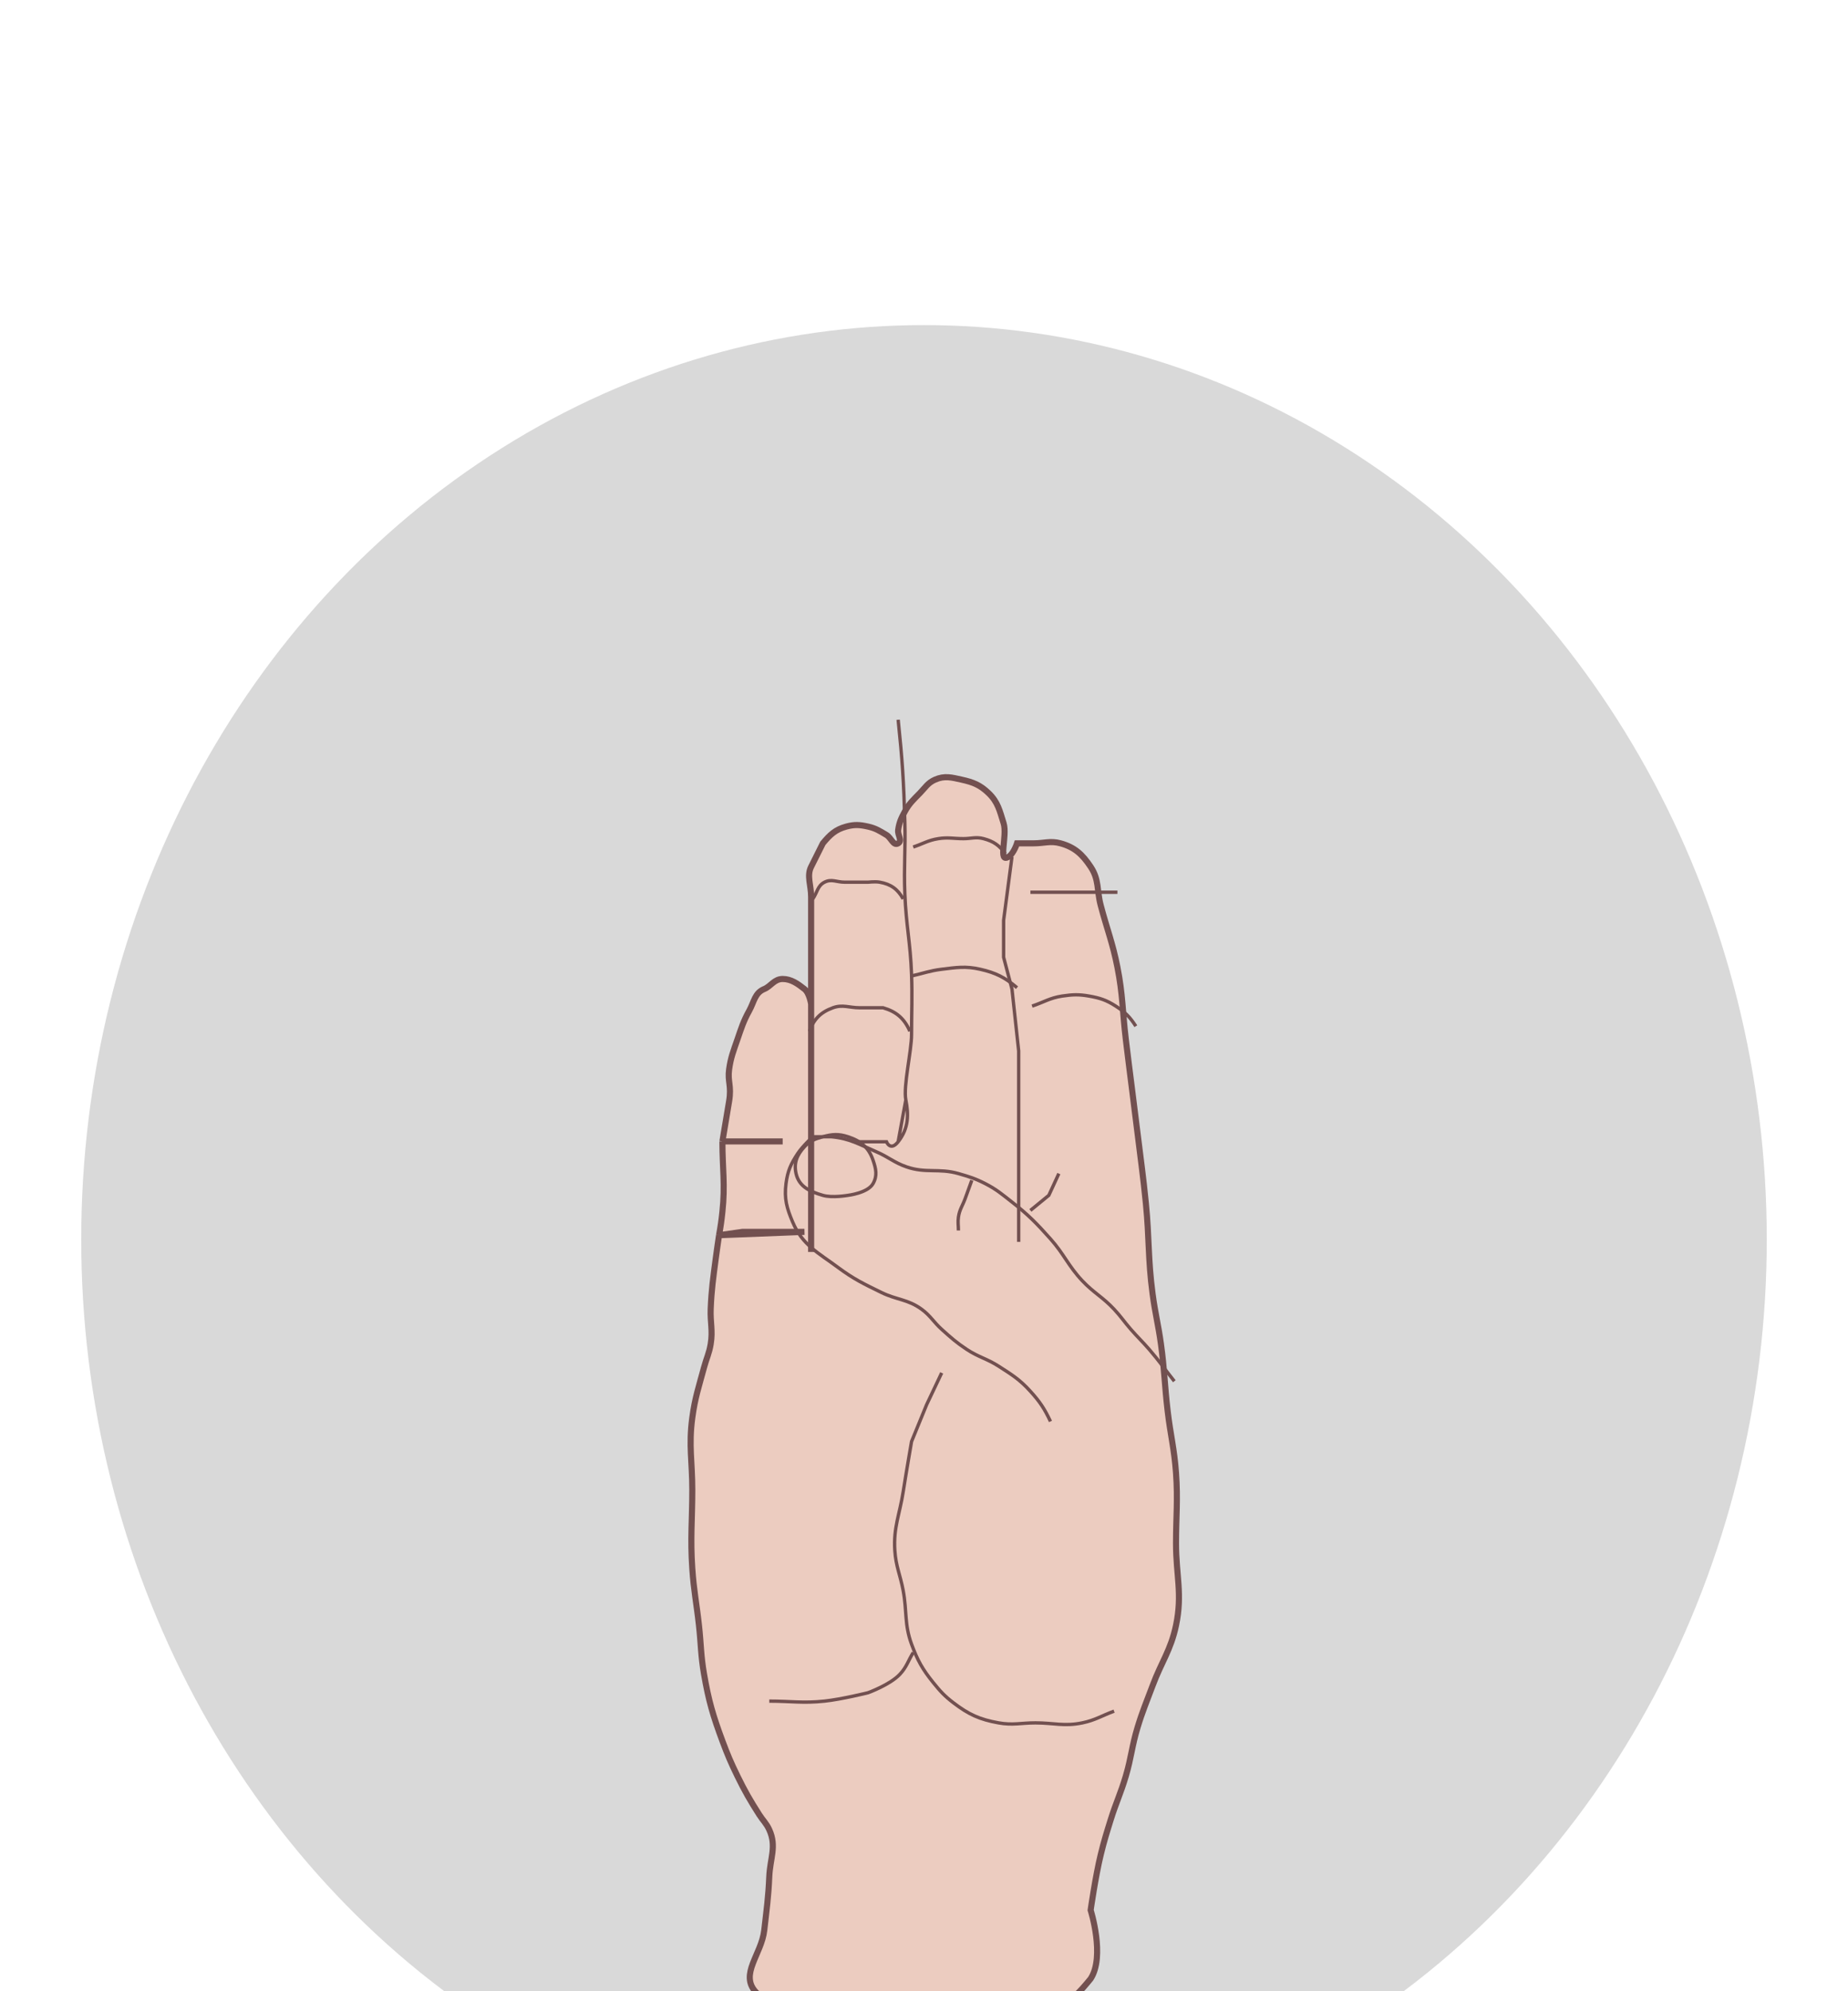 <svg width="91" height="98" viewBox="0 0 91 98" fill="none" xmlns="http://www.w3.org/2000/svg">
<g filter="url(#filter0_dd_161_332)">
<g filter="url(#filter1_d_161_332)">
<g filter="url(#filter2_d_161_332)">
<ellipse cx="45.5" cy="45" rx="41.5" ry="45" fill="#D9D9D9"/>
</g>
<g filter="url(#filter3_dd_161_332)">
<g filter="url(#filter4_dd_161_332)">
<path d="M38.211 73.623C37.812 73.421 37.527 73.373 37.222 73.046C36.402 72.168 37.499 71.191 37.634 69.997C37.75 68.969 37.836 68.393 37.881 67.359C37.92 66.459 38.255 65.872 37.881 65.052C37.737 64.735 37.574 64.603 37.387 64.31C36.93 63.592 36.689 63.178 36.315 62.414C35.992 61.754 35.83 61.372 35.573 60.683C35.107 59.432 34.894 58.702 34.667 57.386C34.507 56.462 34.522 55.929 34.419 54.996C34.299 53.901 34.164 53.293 34.09 52.194C33.987 50.684 34.09 49.833 34.09 48.32C34.09 46.936 33.905 46.147 34.09 44.776C34.222 43.793 34.409 43.261 34.667 42.303C34.788 41.85 34.92 41.611 34.996 41.149C35.107 40.482 34.969 40.093 34.996 39.418C35.036 38.449 35.119 37.908 35.244 36.946C35.302 36.494 35.344 36.242 35.408 35.792C35.489 35.343 35.525 35.09 35.573 34.638C35.717 33.293 35.573 32.528 35.573 31.176L35.903 29.198C36.032 28.425 35.82 28.238 35.903 27.632C35.985 27.036 36.12 26.717 36.315 26.148C36.508 25.589 36.605 25.265 36.892 24.747C37.139 24.302 37.163 23.869 37.634 23.675C37.962 23.541 38.122 23.181 38.541 23.181C38.959 23.181 39.283 23.417 39.612 23.675C39.861 23.871 39.942 24.417 39.942 24.417V24.005V23.181V22.11V20.626V19.142C39.942 18.563 39.716 18.109 39.942 17.659L40.519 16.505C40.873 16.08 41.138 15.826 41.673 15.681C42.076 15.571 42.336 15.589 42.744 15.681C43.124 15.766 43.317 15.893 43.651 16.093C43.888 16.235 43.991 16.648 44.228 16.505C44.448 16.371 44.191 16.1 44.228 15.845C44.281 15.472 44.377 15.269 44.557 14.939C44.777 14.537 44.98 14.36 45.299 14.032C45.569 13.754 45.687 13.53 46.041 13.373C46.512 13.164 46.857 13.261 47.36 13.373C47.922 13.498 48.264 13.633 48.678 14.032C49.145 14.481 49.225 14.898 49.42 15.516C49.617 16.136 49.121 17.517 49.668 17.164C49.923 17 50.08 16.505 50.08 16.505H50.904C51.419 16.505 51.726 16.367 52.223 16.505C52.93 16.701 53.298 17.049 53.706 17.659C54.132 18.295 54.005 18.815 54.201 19.554C54.516 20.747 54.787 21.394 55.025 22.604C55.294 23.971 55.271 24.765 55.437 26.148C55.654 27.952 55.795 28.961 56.014 30.764C56.178 32.115 56.292 32.871 56.426 34.226C56.598 35.96 56.526 36.949 56.756 38.676C56.885 39.647 57.034 40.179 57.168 41.149C57.345 42.431 57.346 43.161 57.498 44.446C57.639 45.639 57.824 46.297 57.91 47.495C58.006 48.844 57.91 49.605 57.91 50.957C57.91 52.535 58.235 53.453 57.91 54.996C57.654 56.213 57.189 56.798 56.756 57.963C56.458 58.765 56.262 59.205 56.014 60.024C55.736 60.943 55.709 61.493 55.437 62.414C55.186 63.263 54.959 63.712 54.695 64.557L54.687 64.583C54.483 65.238 54.365 65.614 54.201 66.288C53.945 67.337 53.706 69.008 53.706 69.008C53.706 69.008 54.426 71.281 53.706 72.387C53.706 72.387 53.371 72.805 53.129 73.046C52.592 73.583 52.249 73.873 51.563 74.2C50.881 74.526 50.436 74.588 49.695 74.691L49.668 74.695C48.775 74.819 48.261 74.695 47.36 74.695H45.299H42.991C42.315 74.695 41.929 74.793 41.261 74.695C40.596 74.597 40.245 74.427 39.612 74.2L39.543 74.176C39.028 73.991 38.717 73.88 38.211 73.623Z" fill="#ECCCC0"/>
<path d="M39.942 24.417V24.005C39.942 23.683 39.942 23.503 39.942 23.181C39.942 22.762 39.942 22.528 39.942 22.11C39.942 21.53 39.942 21.205 39.942 20.626C39.942 20.047 39.942 19.722 39.942 19.142C39.942 18.563 39.716 18.109 39.942 17.659C40.167 17.208 40.293 16.955 40.519 16.505C40.873 16.08 41.138 15.826 41.673 15.681C42.076 15.571 42.336 15.589 42.744 15.681C43.124 15.766 43.317 15.893 43.651 16.093C43.888 16.235 43.991 16.648 44.228 16.505C44.448 16.371 44.191 16.1 44.228 15.845C44.281 15.472 44.377 15.269 44.557 14.939C44.777 14.537 44.98 14.36 45.299 14.032C45.569 13.754 45.687 13.53 46.041 13.373C46.512 13.164 46.857 13.261 47.36 13.373C47.922 13.498 48.264 13.633 48.678 14.032C49.145 14.481 49.225 14.898 49.42 15.516C49.617 16.136 49.121 17.517 49.668 17.164C49.923 17 50.08 16.505 50.08 16.505C50.08 16.505 50.582 16.505 50.904 16.505C51.419 16.505 51.726 16.367 52.223 16.505C52.93 16.701 53.298 17.049 53.706 17.659C54.132 18.295 54.005 18.815 54.201 19.554C54.516 20.747 54.787 21.394 55.025 22.604C55.294 23.971 55.271 24.765 55.437 26.148C55.654 27.952 55.795 28.961 56.014 30.764C56.178 32.115 56.292 32.871 56.426 34.226C56.598 35.96 56.526 36.949 56.756 38.676C56.885 39.647 57.034 40.179 57.168 41.149C57.345 42.431 57.346 43.161 57.498 44.446C57.639 45.639 57.824 46.297 57.91 47.495C58.006 48.844 57.91 49.605 57.91 50.957C57.91 52.535 58.235 53.453 57.91 54.996C57.654 56.213 57.189 56.798 56.756 57.963C56.458 58.765 56.262 59.205 56.014 60.024C55.736 60.943 55.709 61.493 55.437 62.414C55.186 63.263 54.959 63.712 54.695 64.557C54.486 65.228 54.367 65.605 54.201 66.288C53.945 67.337 53.706 69.008 53.706 69.008C53.706 69.008 54.426 71.281 53.706 72.387C53.706 72.387 53.371 72.805 53.129 73.046C52.592 73.583 52.249 73.873 51.563 74.2C50.873 74.53 50.425 74.59 49.668 74.695C48.775 74.819 48.261 74.695 47.36 74.695C46.555 74.695 46.104 74.695 45.299 74.695C44.398 74.695 43.893 74.695 42.991 74.695C42.315 74.695 41.929 74.793 41.261 74.695C40.596 74.597 40.245 74.427 39.612 74.2C39.055 74.001 38.739 73.891 38.211 73.623C37.812 73.421 37.527 73.373 37.222 73.046C36.402 72.168 37.499 71.191 37.634 69.997C37.75 68.969 37.836 68.393 37.881 67.359C37.92 66.459 38.255 65.872 37.881 65.052C37.737 64.735 37.574 64.603 37.387 64.31C36.93 63.592 36.689 63.178 36.315 62.414C35.992 61.754 35.83 61.372 35.573 60.683C35.107 59.432 34.894 58.702 34.667 57.386C34.507 56.462 34.522 55.929 34.419 54.996C34.299 53.901 34.164 53.293 34.09 52.194C33.987 50.684 34.09 49.833 34.09 48.32C34.09 46.936 33.905 46.147 34.09 44.776C34.222 43.793 34.409 43.261 34.667 42.303C34.788 41.85 34.92 41.611 34.996 41.149C35.107 40.482 34.969 40.093 34.996 39.418C35.036 38.449 35.119 37.908 35.244 36.946C35.302 36.494 35.344 36.242 35.408 35.792M39.942 24.417C39.942 24.417 39.861 23.871 39.612 23.675C39.283 23.417 38.959 23.181 38.541 23.181C38.122 23.181 37.962 23.541 37.634 23.675C37.163 23.869 37.139 24.302 36.892 24.747C36.605 25.265 36.508 25.589 36.315 26.148C36.12 26.717 35.985 27.036 35.903 27.632C35.82 28.238 36.032 28.425 35.903 29.198C35.774 29.97 35.702 30.403 35.573 31.176M39.942 24.417V27.632V31.588V35.627V36.616M35.573 31.176C35.573 32.528 35.717 33.293 35.573 34.638C35.525 35.09 35.489 35.343 35.408 35.792M35.573 31.176C36.088 31.176 36.892 31.176 36.892 31.176H37.634H38.541C38.541 31.176 36.732 31.176 35.573 31.176ZM35.408 35.792C35.859 35.727 36.562 35.627 36.562 35.627H37.634H38.541H39.612C39.612 35.627 37.05 35.727 35.408 35.792Z" stroke="#725050" stroke-width="0.3"/>
</g>
<path d="M46.371 48.567L45.629 50.133L44.887 51.946C44.887 51.946 44.626 53.452 44.475 54.419C44.3 55.544 43.991 56.168 44.063 57.304C44.113 58.091 44.331 58.506 44.475 59.282C44.666 60.307 44.527 60.941 44.887 61.919C45.181 62.717 45.424 63.154 45.959 63.815C46.302 64.24 46.514 64.473 46.948 64.804C47.704 65.381 48.237 65.625 49.173 65.793C49.87 65.919 50.278 65.793 50.986 65.793C51.888 65.793 52.412 65.977 53.294 65.793C53.932 65.661 54.249 65.442 54.86 65.216" stroke="#725050" stroke-width="0.165"/>
<path d="M37.881 64.722C38.943 64.722 39.545 64.834 40.601 64.722C41.449 64.632 42.744 64.31 42.744 64.31C42.744 64.31 43.827 63.918 44.31 63.403C44.646 63.045 44.712 62.75 44.969 62.331" stroke="#725050" stroke-width="0.165"/>
<path d="M51.728 50.957C51.432 50.327 51.207 49.99 50.739 49.474C50.216 48.896 49.829 48.658 49.173 48.237C48.592 47.864 48.183 47.795 47.607 47.413C47.091 47.072 46.83 46.838 46.371 46.424C45.965 46.058 45.822 45.758 45.382 45.435C44.706 44.941 44.155 44.978 43.403 44.611C42.535 44.187 42.036 43.95 41.261 43.374C40.274 42.642 39.517 42.28 39.035 41.149C38.741 40.458 38.611 39.999 38.705 39.253C38.783 38.637 38.939 38.288 39.282 37.77C39.521 37.409 40.024 36.946 40.024 36.946H40.931C41.843 37.027 42.314 37.327 43.156 37.687C43.752 37.943 44.028 38.218 44.64 38.429C45.591 38.758 46.227 38.483 47.195 38.759C47.724 38.91 48.024 39.003 48.514 39.253C49.07 39.538 49.34 39.775 49.832 40.16C50.64 40.791 51.046 41.209 51.728 41.973C52.401 42.728 52.601 43.298 53.294 44.034C53.857 44.631 54.301 44.835 54.86 45.435C55.203 45.803 55.354 46.045 55.684 46.424C56.029 46.819 56.248 47.017 56.591 47.413C57.1 48.003 57.344 48.368 57.827 48.979" stroke="#725050" stroke-width="0.165"/>
<path d="M47.854 39.089C47.726 39.443 47.525 39.995 47.525 39.995C47.396 40.349 47.248 40.529 47.195 40.902C47.159 41.157 47.195 41.304 47.195 41.561" stroke="#725050" stroke-width="0.165"/>
<path d="M50.739 40.572L51.646 39.83L52.14 38.759M42.991 38.1C43.137 38.526 43.213 38.861 42.991 39.254C42.729 39.718 41.755 39.83 41.755 39.83C41.755 39.83 40.982 39.966 40.519 39.83C39.882 39.644 39.347 39.406 39.2 38.759C39.081 38.233 39.246 37.837 39.612 37.44C39.886 37.144 40.13 37.054 40.519 36.946C40.984 36.816 41.296 36.796 41.755 36.946C42.383 37.15 42.779 37.474 42.991 38.1Z" stroke="#725050" stroke-width="0.165"/>
<path d="M44.227 37.193C43.846 37.679 43.651 37.193 43.651 37.193C43.651 37.193 42.746 37.193 42.167 37.193M44.227 37.193C44.757 36.518 44.744 35.849 44.605 35.132M44.227 37.193L44.605 35.132M44.227 16.422C44.432 18.379 44.504 19.483 44.557 21.45C44.595 22.834 44.503 23.611 44.557 24.994C44.618 26.544 44.832 27.401 44.887 28.951C44.928 30.109 44.887 30.759 44.887 31.918C44.887 32.734 44.473 34.45 44.605 35.132" stroke="#725050" stroke-width="0.165"/>
<g filter="url(#filter5_dd_161_332)">
<path d="M49.832 17.164L49.42 20.296V22.11L49.832 23.676L50.162 26.725V36.121" stroke="#725050" stroke-width="0.165"/>
</g>
<path d="M50.739 24.912H55.025" stroke="#725050" stroke-width="0.165"/>
<path d="M50.822 30.517C51.401 30.324 51.701 30.112 52.305 30.022C52.815 29.947 53.117 29.933 53.624 30.022C54.166 30.117 54.48 30.219 54.943 30.517C55.402 30.813 55.636 31.047 55.932 31.506" stroke="#725050" stroke-width="0.165"/>
<path d="M44.887 29.033C45.467 28.904 45.782 28.775 46.371 28.703C47.106 28.614 47.545 28.539 48.267 28.703C49.038 28.879 49.476 29.098 50.08 29.61" stroke="#725050" stroke-width="0.165"/>
<path d="M44.969 22.687C45.452 22.526 45.703 22.354 46.206 22.275C46.683 22.199 46.959 22.275 47.442 22.275C47.828 22.275 48.058 22.175 48.431 22.275C48.923 22.405 49.207 22.602 49.503 23.016" stroke="#725050" stroke-width="0.165"/>
<path d="M39.859 31.753C40.077 31.154 40.414 30.817 41.013 30.599C41.497 30.423 41.817 30.599 42.332 30.599C42.783 30.599 43.486 30.599 43.486 30.599C44.143 30.79 44.529 31.127 44.805 31.753" stroke="#725050" stroke-width="0.165"/>
<path d="M40.024 25.242C40.249 24.92 40.252 24.597 40.601 24.418C40.944 24.241 41.204 24.418 41.59 24.418C42.041 24.418 42.744 24.418 42.744 24.418C42.744 24.418 43.099 24.378 43.321 24.418C43.866 24.514 44.206 24.757 44.475 25.242" stroke="#725050" stroke-width="0.165"/>
</g>
</g>
</g>
<defs>
<filter id="filter0_dd_161_332" x="0" y="0" width="91" height="98" filterUnits="userSpaceOnUse" color-interpolation-filters="sRGB">
<feFlood flood-opacity="0" result="BackgroundImageFix"/>
<feColorMatrix in="SourceAlpha" type="matrix" values="0 0 0 0 0 0 0 0 0 0 0 0 0 0 0 0 0 0 127 0" result="hardAlpha"/>
<feOffset dy="4"/>
<feGaussianBlur stdDeviation="2"/>
<feComposite in2="hardAlpha" operator="out"/>
<feColorMatrix type="matrix" values="0 0 0 0 0 0 0 0 0 0 0 0 0 0 0 0 0 0 0.25 0"/>
<feBlend mode="normal" in2="BackgroundImageFix" result="effect1_dropShadow_161_332"/>
<feColorMatrix in="SourceAlpha" type="matrix" values="0 0 0 0 0 0 0 0 0 0 0 0 0 0 0 0 0 0 127 0" result="hardAlpha"/>
<feOffset dy="4"/>
<feGaussianBlur stdDeviation="2"/>
<feComposite in2="hardAlpha" operator="out"/>
<feColorMatrix type="matrix" values="0 0 0 0 0 0 0 0 0 0 0 0 0 0 0 0 0 0 0.25 0"/>
<feBlend mode="normal" in2="effect1_dropShadow_161_332" result="effect2_dropShadow_161_332"/>
<feBlend mode="normal" in="SourceGraphic" in2="effect2_dropShadow_161_332" result="shape"/>
</filter>
<filter id="filter1_d_161_332" x="0" y="0" width="91" height="98" filterUnits="userSpaceOnUse" color-interpolation-filters="sRGB">
<feFlood flood-opacity="0" result="BackgroundImageFix"/>
<feColorMatrix in="SourceAlpha" type="matrix" values="0 0 0 0 0 0 0 0 0 0 0 0 0 0 0 0 0 0 127 0" result="hardAlpha"/>
<feOffset dy="4"/>
<feGaussianBlur stdDeviation="2"/>
<feComposite in2="hardAlpha" operator="out"/>
<feColorMatrix type="matrix" values="0 0 0 0 0 0 0 0 0 0 0 0 0 0 0 0 0 0 0.25 0"/>
<feBlend mode="normal" in2="BackgroundImageFix" result="effect1_dropShadow_161_332"/>
<feBlend mode="normal" in="SourceGraphic" in2="effect1_dropShadow_161_332" result="shape"/>
</filter>
<filter id="filter2_d_161_332" x="0" y="0" width="91" height="98" filterUnits="userSpaceOnUse" color-interpolation-filters="sRGB">
<feFlood flood-opacity="0" result="BackgroundImageFix"/>
<feColorMatrix in="SourceAlpha" type="matrix" values="0 0 0 0 0 0 0 0 0 0 0 0 0 0 0 0 0 0 127 0" result="hardAlpha"/>
<feOffset dy="4"/>
<feGaussianBlur stdDeviation="2"/>
<feComposite in2="hardAlpha" operator="out"/>
<feColorMatrix type="matrix" values="0 0 0 0 0 0 0 0 0 0 0 0 0 0 0 0 0 0 0.25 0"/>
<feBlend mode="normal" in2="BackgroundImageFix" result="effect1_dropShadow_161_332"/>
<feBlend mode="normal" in="SourceGraphic" in2="effect1_dropShadow_161_332" result="shape"/>
</filter>
<filter id="filter3_dd_161_332" x="29.858" y="13.1" width="32.346" height="69.8" filterUnits="userSpaceOnUse" color-interpolation-filters="sRGB">
<feFlood flood-opacity="0" result="BackgroundImageFix"/>
<feColorMatrix in="SourceAlpha" type="matrix" values="0 0 0 0 0 0 0 0 0 0 0 0 0 0 0 0 0 0 127 0" result="hardAlpha"/>
<feOffset dy="3"/>
<feGaussianBlur stdDeviation="1.5"/>
<feComposite in2="hardAlpha" operator="out"/>
<feColorMatrix type="matrix" values="0 0 0 0 0 0 0 0 0 0 0 0 0 0 0 0 0 0 0.25 0"/>
<feBlend mode="normal" in2="BackgroundImageFix" result="effect1_dropShadow_161_332"/>
<feColorMatrix in="SourceAlpha" type="matrix" values="0 0 0 0 0 0 0 0 0 0 0 0 0 0 0 0 0 0 127 0" result="hardAlpha"/>
<feOffset dy="4"/>
<feGaussianBlur stdDeviation="2"/>
<feComposite in2="hardAlpha" operator="out"/>
<feColorMatrix type="matrix" values="0 0 0 0 0 0 0 0 0 0 0 0 0 0 0 0 0 0 0.25 0"/>
<feBlend mode="normal" in2="effect1_dropShadow_161_332" result="effect2_dropShadow_161_332"/>
<feBlend mode="normal" in="SourceGraphic" in2="effect2_dropShadow_161_332" result="shape"/>
</filter>
<filter id="filter4_dd_161_332" x="30.858" y="13.1" width="30.346" height="67.8" filterUnits="userSpaceOnUse" color-interpolation-filters="sRGB">
<feFlood flood-opacity="0" result="BackgroundImageFix"/>
<feColorMatrix in="SourceAlpha" type="matrix" values="0 0 0 0 0 0 0 0 0 0 0 0 0 0 0 0 0 0 127 0" result="hardAlpha"/>
<feOffset dy="3"/>
<feGaussianBlur stdDeviation="1.5"/>
<feComposite in2="hardAlpha" operator="out"/>
<feColorMatrix type="matrix" values="0 0 0 0 0 0 0 0 0 0 0 0 0 0 0 0 0 0 0.25 0"/>
<feBlend mode="normal" in2="BackgroundImageFix" result="effect1_dropShadow_161_332"/>
<feColorMatrix in="SourceAlpha" type="matrix" values="0 0 0 0 0 0 0 0 0 0 0 0 0 0 0 0 0 0 127 0" result="hardAlpha"/>
<feOffset dy="3"/>
<feGaussianBlur stdDeviation="1.5"/>
<feComposite in2="hardAlpha" operator="out"/>
<feColorMatrix type="matrix" values="0 0 0 0 0 0 0 0 0 0 0 0 0 0 0 0 0 0 0.25 0"/>
<feBlend mode="normal" in2="effect1_dropShadow_161_332" result="effect2_dropShadow_161_332"/>
<feBlend mode="normal" in="SourceGraphic" in2="effect2_dropShadow_161_332" result="shape"/>
</filter>
<filter id="filter5_dd_161_332" x="46.338" y="17.154" width="6.907" height="24.968" filterUnits="userSpaceOnUse" color-interpolation-filters="sRGB">
<feFlood flood-opacity="0" result="BackgroundImageFix"/>
<feColorMatrix in="SourceAlpha" type="matrix" values="0 0 0 0 0 0 0 0 0 0 0 0 0 0 0 0 0 0 127 0" result="hardAlpha"/>
<feOffset dy="3"/>
<feGaussianBlur stdDeviation="1.5"/>
<feComposite in2="hardAlpha" operator="out"/>
<feColorMatrix type="matrix" values="0 0 0 0 0 0 0 0 0 0 0 0 0 0 0 0 0 0 0.25 0"/>
<feBlend mode="normal" in2="BackgroundImageFix" result="effect1_dropShadow_161_332"/>
<feColorMatrix in="SourceAlpha" type="matrix" values="0 0 0 0 0 0 0 0 0 0 0 0 0 0 0 0 0 0 127 0" result="hardAlpha"/>
<feOffset dy="3"/>
<feGaussianBlur stdDeviation="1.5"/>
<feComposite in2="hardAlpha" operator="out"/>
<feColorMatrix type="matrix" values="0 0 0 0 0 0 0 0 0 0 0 0 0 0 0 0 0 0 0.25 0"/>
<feBlend mode="normal" in2="effect1_dropShadow_161_332" result="effect2_dropShadow_161_332"/>
<feBlend mode="normal" in="SourceGraphic" in2="effect2_dropShadow_161_332" result="shape"/>
</filter>
</defs>
</svg>
